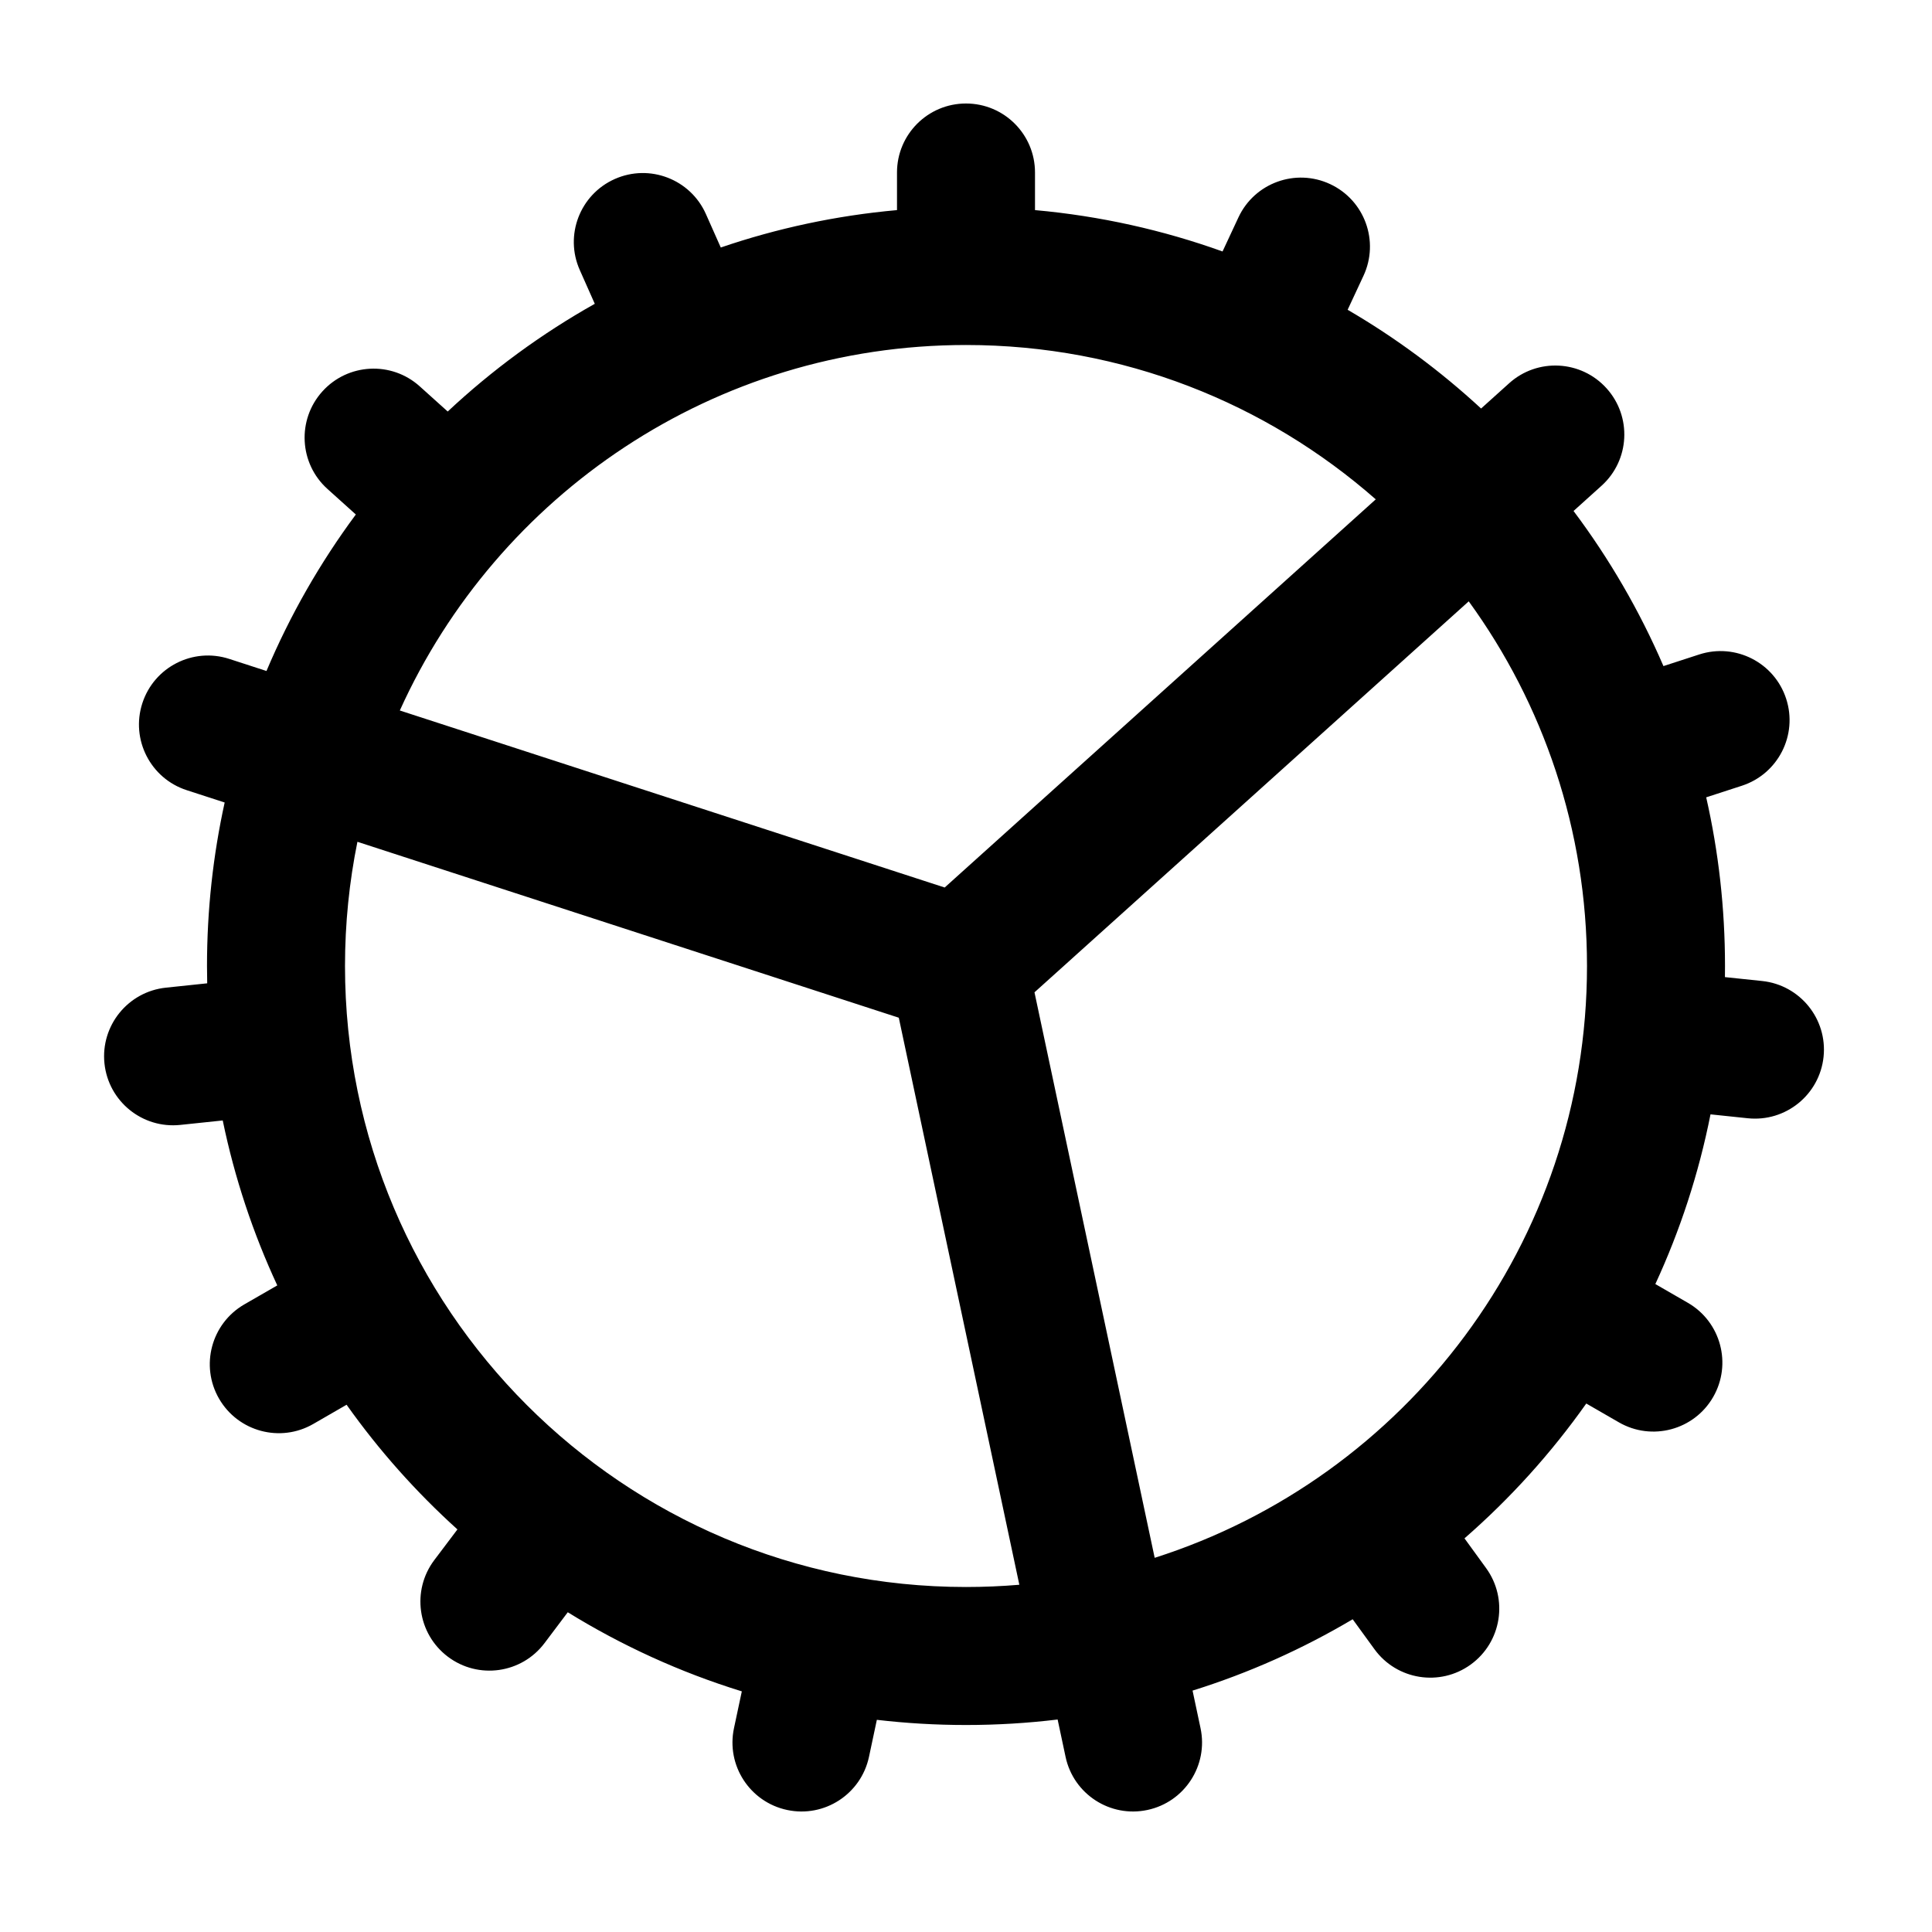 <svg xmlns="http://www.w3.org/2000/svg" width="56" height="56" viewBox="0 0 56 56">
  <path d="M8.36,21.4 C8.124,22.563 8,23.767 8,25 C8,34.941 16.059,43 26,43 C26.521,43 27.036,42.978 27.546,42.935 L24.052,26.499 L8.36,21.4 L8.36,21.4 Z M9.589,17.594 L25.382,22.725 L37.877,11.474 C34.707,8.689 30.551,7 26,7 C18.699,7 12.413,11.347 9.589,17.594 L9.589,17.594 Z M31.469,42.154 C38.736,39.839 44,33.034 44,25 C44,21.051 42.728,17.398 40.572,14.43 L27.985,25.763 L31.469,42.154 L31.469,42.154 Z M15.24,5.806 L14.806,4.829 C14.356,3.82 14.81,2.638 15.819,2.189 C16.828,1.74 18.01,2.193 18.46,3.202 L18.892,4.174 C20.517,3.619 22.228,3.249 24,3.09 L24,2 C24,0.895 24.895,2.02906125e-16 26,0 C27.105,-2.02906125e-16 28,0.895 28,2 L28,3.09 C29.891,3.26 31.714,3.67 33.436,4.289 L33.896,3.303 C34.362,2.302 35.552,1.869 36.554,2.336 C37.555,2.803 37.988,3.993 37.521,4.994 L37.062,5.979 C38.456,6.791 39.752,7.753 40.93,8.841 L41.743,8.109 C42.564,7.37 43.829,7.436 44.568,8.257 C45.307,9.078 45.241,10.342 44.42,11.081 L43.61,11.811 C44.646,13.193 45.524,14.701 46.216,16.307 L47.253,15.97 C48.304,15.629 49.432,16.204 49.773,17.254 C50.115,18.305 49.54,19.433 48.489,19.775 L47.455,20.111 C47.812,21.683 48,23.32 48,25 C48,25.107 47.999,25.215 47.998,25.322 L49.077,25.435 C50.175,25.551 50.972,26.535 50.857,27.633 C50.741,28.732 49.757,29.529 48.658,29.413 L47.58,29.3 C47.239,31.02 46.698,32.668 45.981,34.219 L46.924,34.763 C47.88,35.315 48.208,36.538 47.656,37.495 C47.103,38.452 45.88,38.779 44.924,38.227 L43.979,37.682 C42.961,39.122 41.775,40.434 40.449,41.59 L41.075,42.452 C41.724,43.346 41.526,44.596 40.632,45.246 C39.739,45.895 38.488,45.697 37.839,44.803 L37.208,43.935 C35.76,44.794 34.204,45.492 32.567,46.003 L32.798,47.091 C33.028,48.171 32.338,49.234 31.258,49.463 C30.177,49.693 29.115,49.003 28.886,47.923 L28.656,46.841 C27.785,46.946 26.899,47 26,47 C25.126,47 24.263,46.949 23.416,46.85 L23.188,47.923 C22.958,49.003 21.896,49.693 20.816,49.463 C19.735,49.234 19.045,48.172 19.275,47.091 L19.502,46.025 C17.712,45.472 16.02,44.697 14.457,43.732 L13.783,44.627 C13.118,45.51 11.864,45.686 10.982,45.021 C10.1,44.356 9.924,43.102 10.588,42.22 L11.259,41.331 C10.061,40.249 8.982,39.037 8.046,37.717 L7.081,38.274 C6.125,38.826 4.902,38.498 4.349,37.541 C3.797,36.585 4.125,35.362 5.081,34.809 L6.037,34.258 C5.336,32.749 4.801,31.148 4.456,29.477 L3.227,29.606 C2.128,29.722 1.144,28.925 1.028,27.826 C0.913,26.728 1.71,25.744 2.808,25.628 L4.006,25.502 C4.002,25.335 4,25.168 4,25 C4,23.373 4.177,21.787 4.512,20.261 L3.41,19.903 C2.36,19.562 1.785,18.433 2.126,17.383 C2.467,16.332 3.596,15.757 4.646,16.099 L5.724,16.449 C6.408,14.829 7.28,13.308 8.314,11.913 L7.491,11.172 C6.67,10.433 6.604,9.168 7.343,8.347 C8.082,7.526 9.346,7.46 10.167,8.199 L10.977,8.928 C12.263,7.725 13.694,6.675 15.24,5.806 L15.24,5.806 Z" transform="translate(2 3)"/>
</svg>
